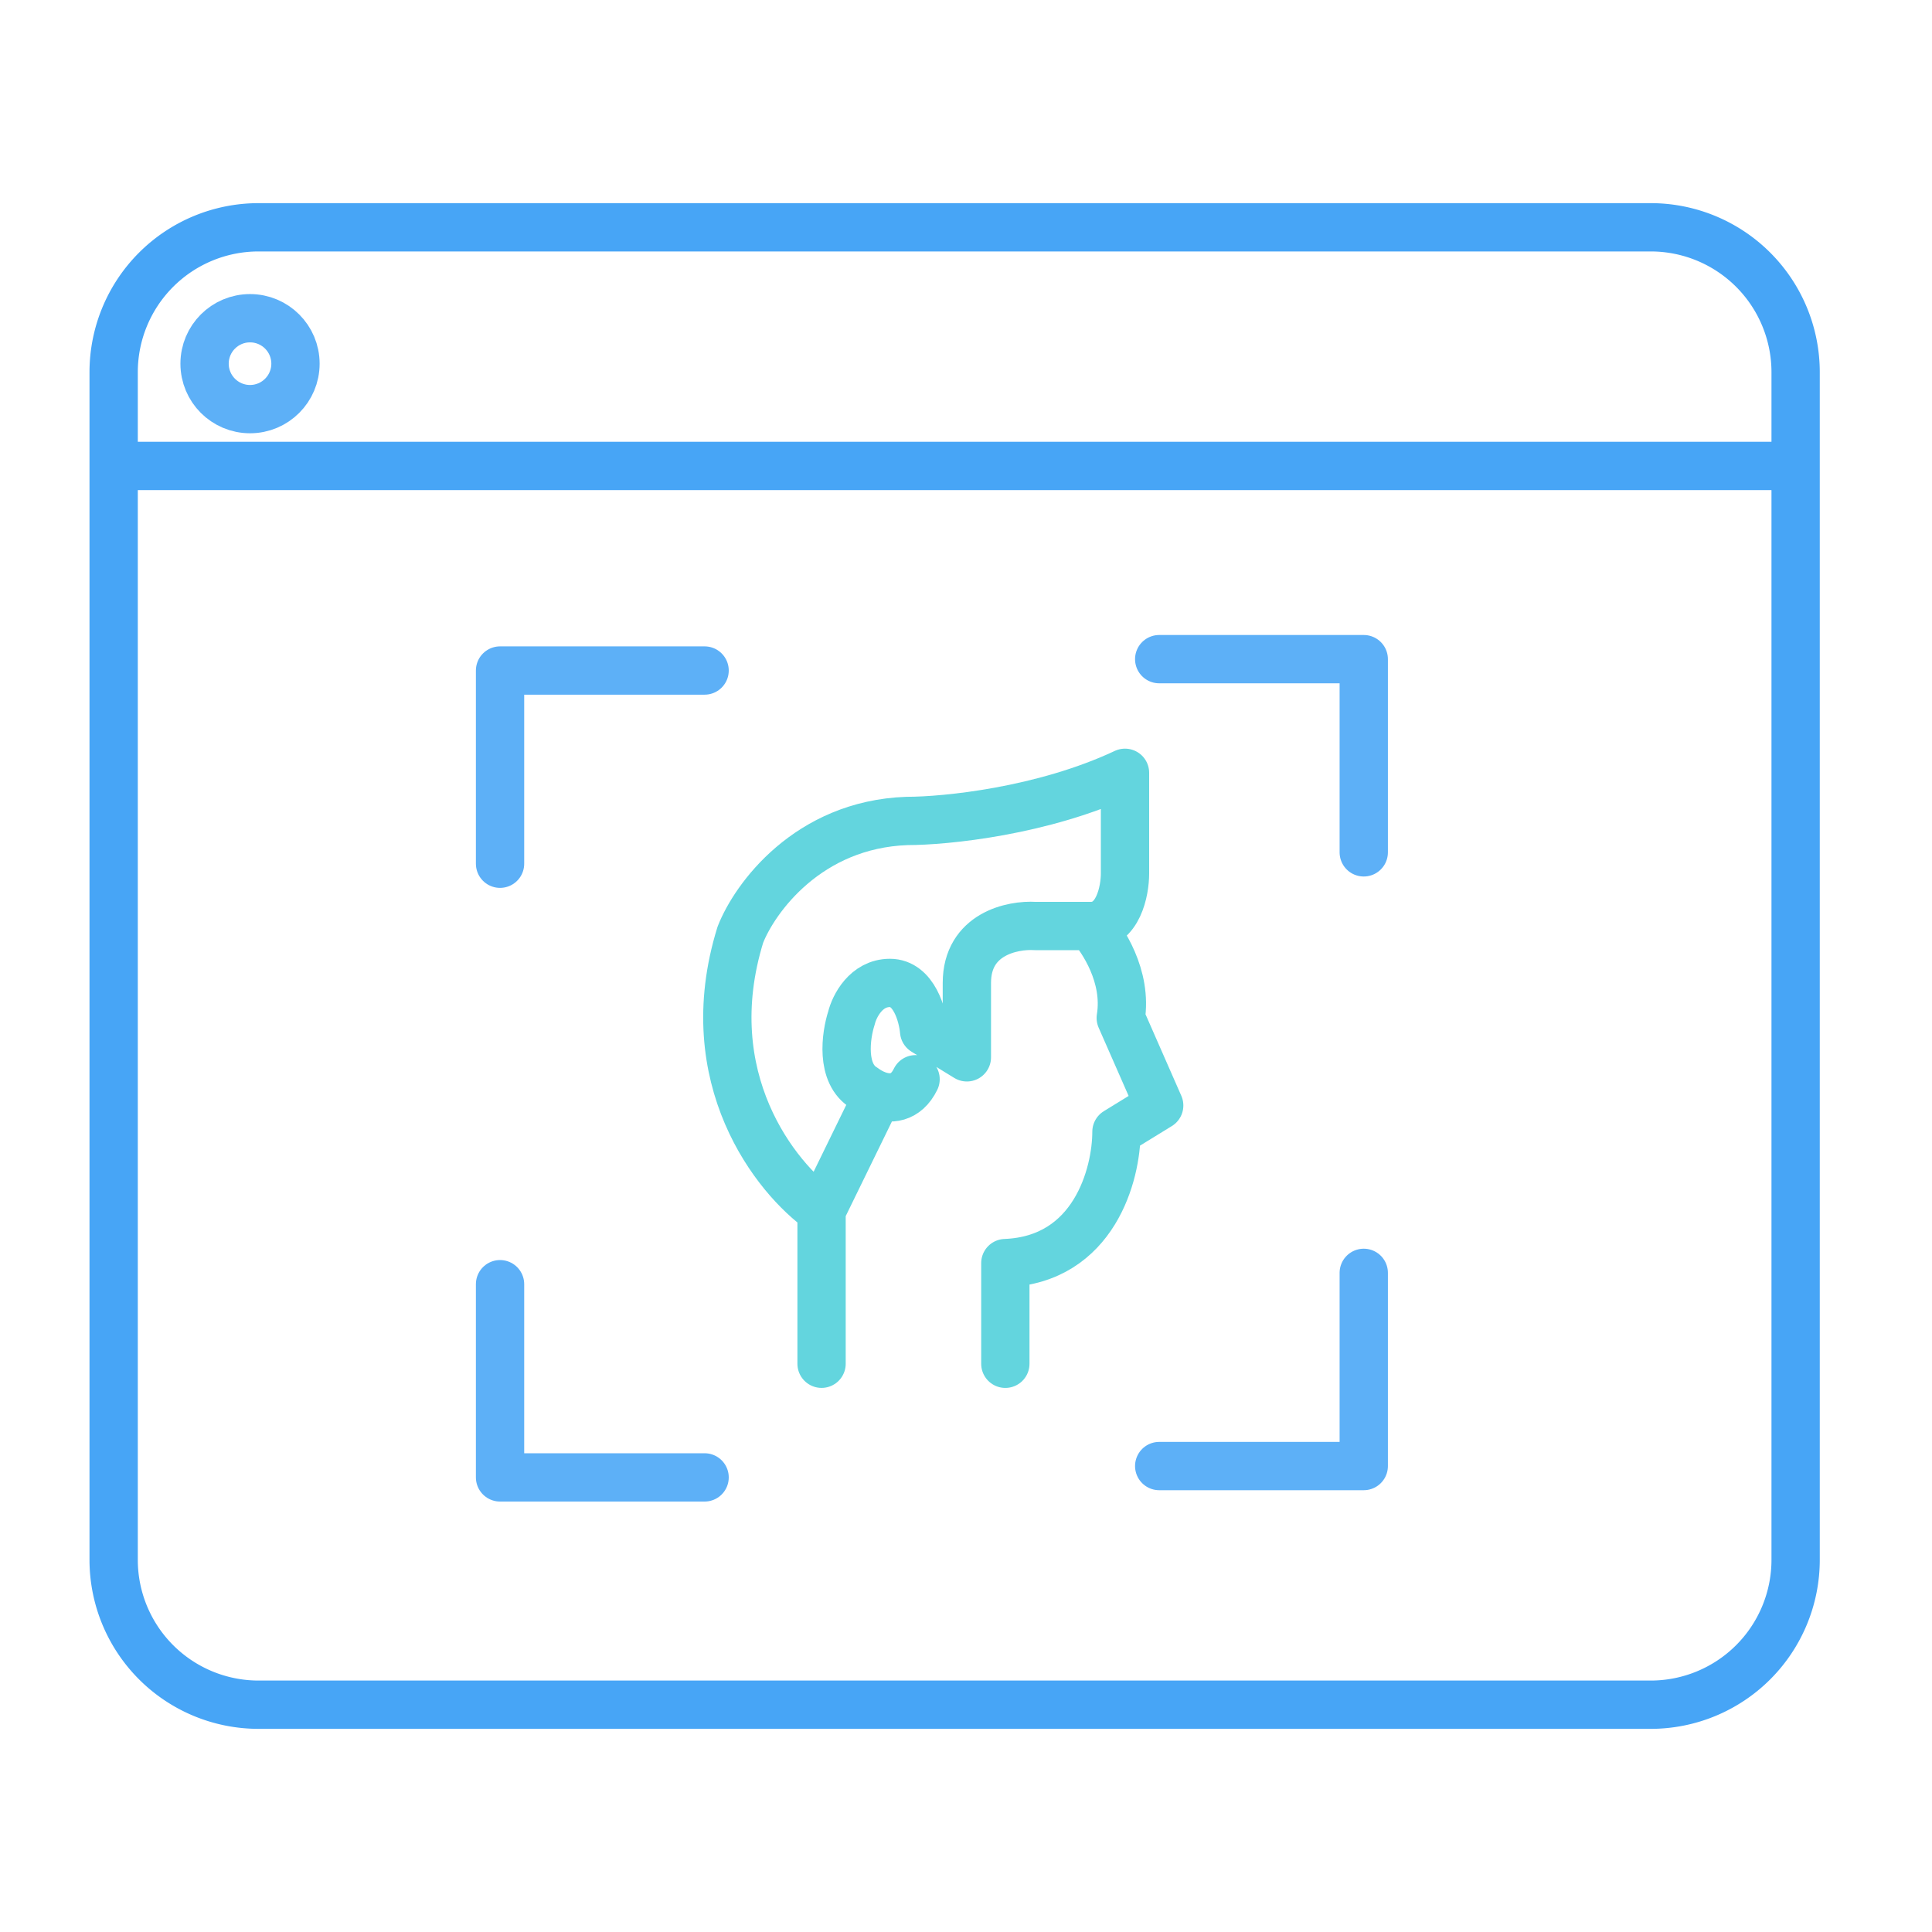 <svg fill="none" xmlns="http://www.w3.org/2000/svg" viewBox="0 0 80 80">
  <path d="M4.706 19.294v45.294a6 6 0 006 6h57.647a6 6 0 006-6V19.294m-69.647 0v-3.882a6 6 0 016-6h57.647a6 6 0 016 6v3.882m-69.647 0h69.647" stroke="#47A5F6" stroke-width="2" stroke-linecap="round" stroke-linejoin="round"/>
  <circle cx="10.353" cy="15.059" r="1.882" stroke="#5DB0F7" stroke-width="2" stroke-linecap="round" stroke-linejoin="round"/>
  <path d="M20.706 35.765v-8h8.47M56.47 52.706v8H48M56.47 35.294v-8H48" stroke="#5DB0F7" stroke-width="2" stroke-linecap="round" stroke-linejoin="round"/>
  <path d="M34.019 56.47v-6.344m0 0l2.124-4.35.177-.434m-2.301 4.784c-1.888-1.329-5.203-5.474-3.363-11.42.59-1.51 2.797-4.567 6.902-4.712 1.593 0 5.628-.399 9.026-1.994v4.17c0 .724-.283 2.174-1.416 2.174m0 0h-2.3c-.944-.06-2.832.326-2.832 2.357v3.081l-1.77-1.087c-.059-.665-.424-1.994-1.416-1.994-.99 0-1.474.966-1.592 1.45-.236.725-.46 2.32.53 2.9.136.104.322.214.532.29m8.848-6.997c.472.544 1.522 2.067 1.24 3.807L48 45.776l-1.77 1.088c0 1.752-.92 5.293-4.601 5.438v4.169m-3.717-11.782c-.404.827-1.071.843-1.592.653" stroke="#63D5DE" stroke-width="2" stroke-linecap="round" stroke-linejoin="round"/>
  <path d="M20.706 53.176v8h8.47" stroke="#5DB0F7" stroke-width="2" stroke-linecap="round" stroke-linejoin="round"/>
</svg>
